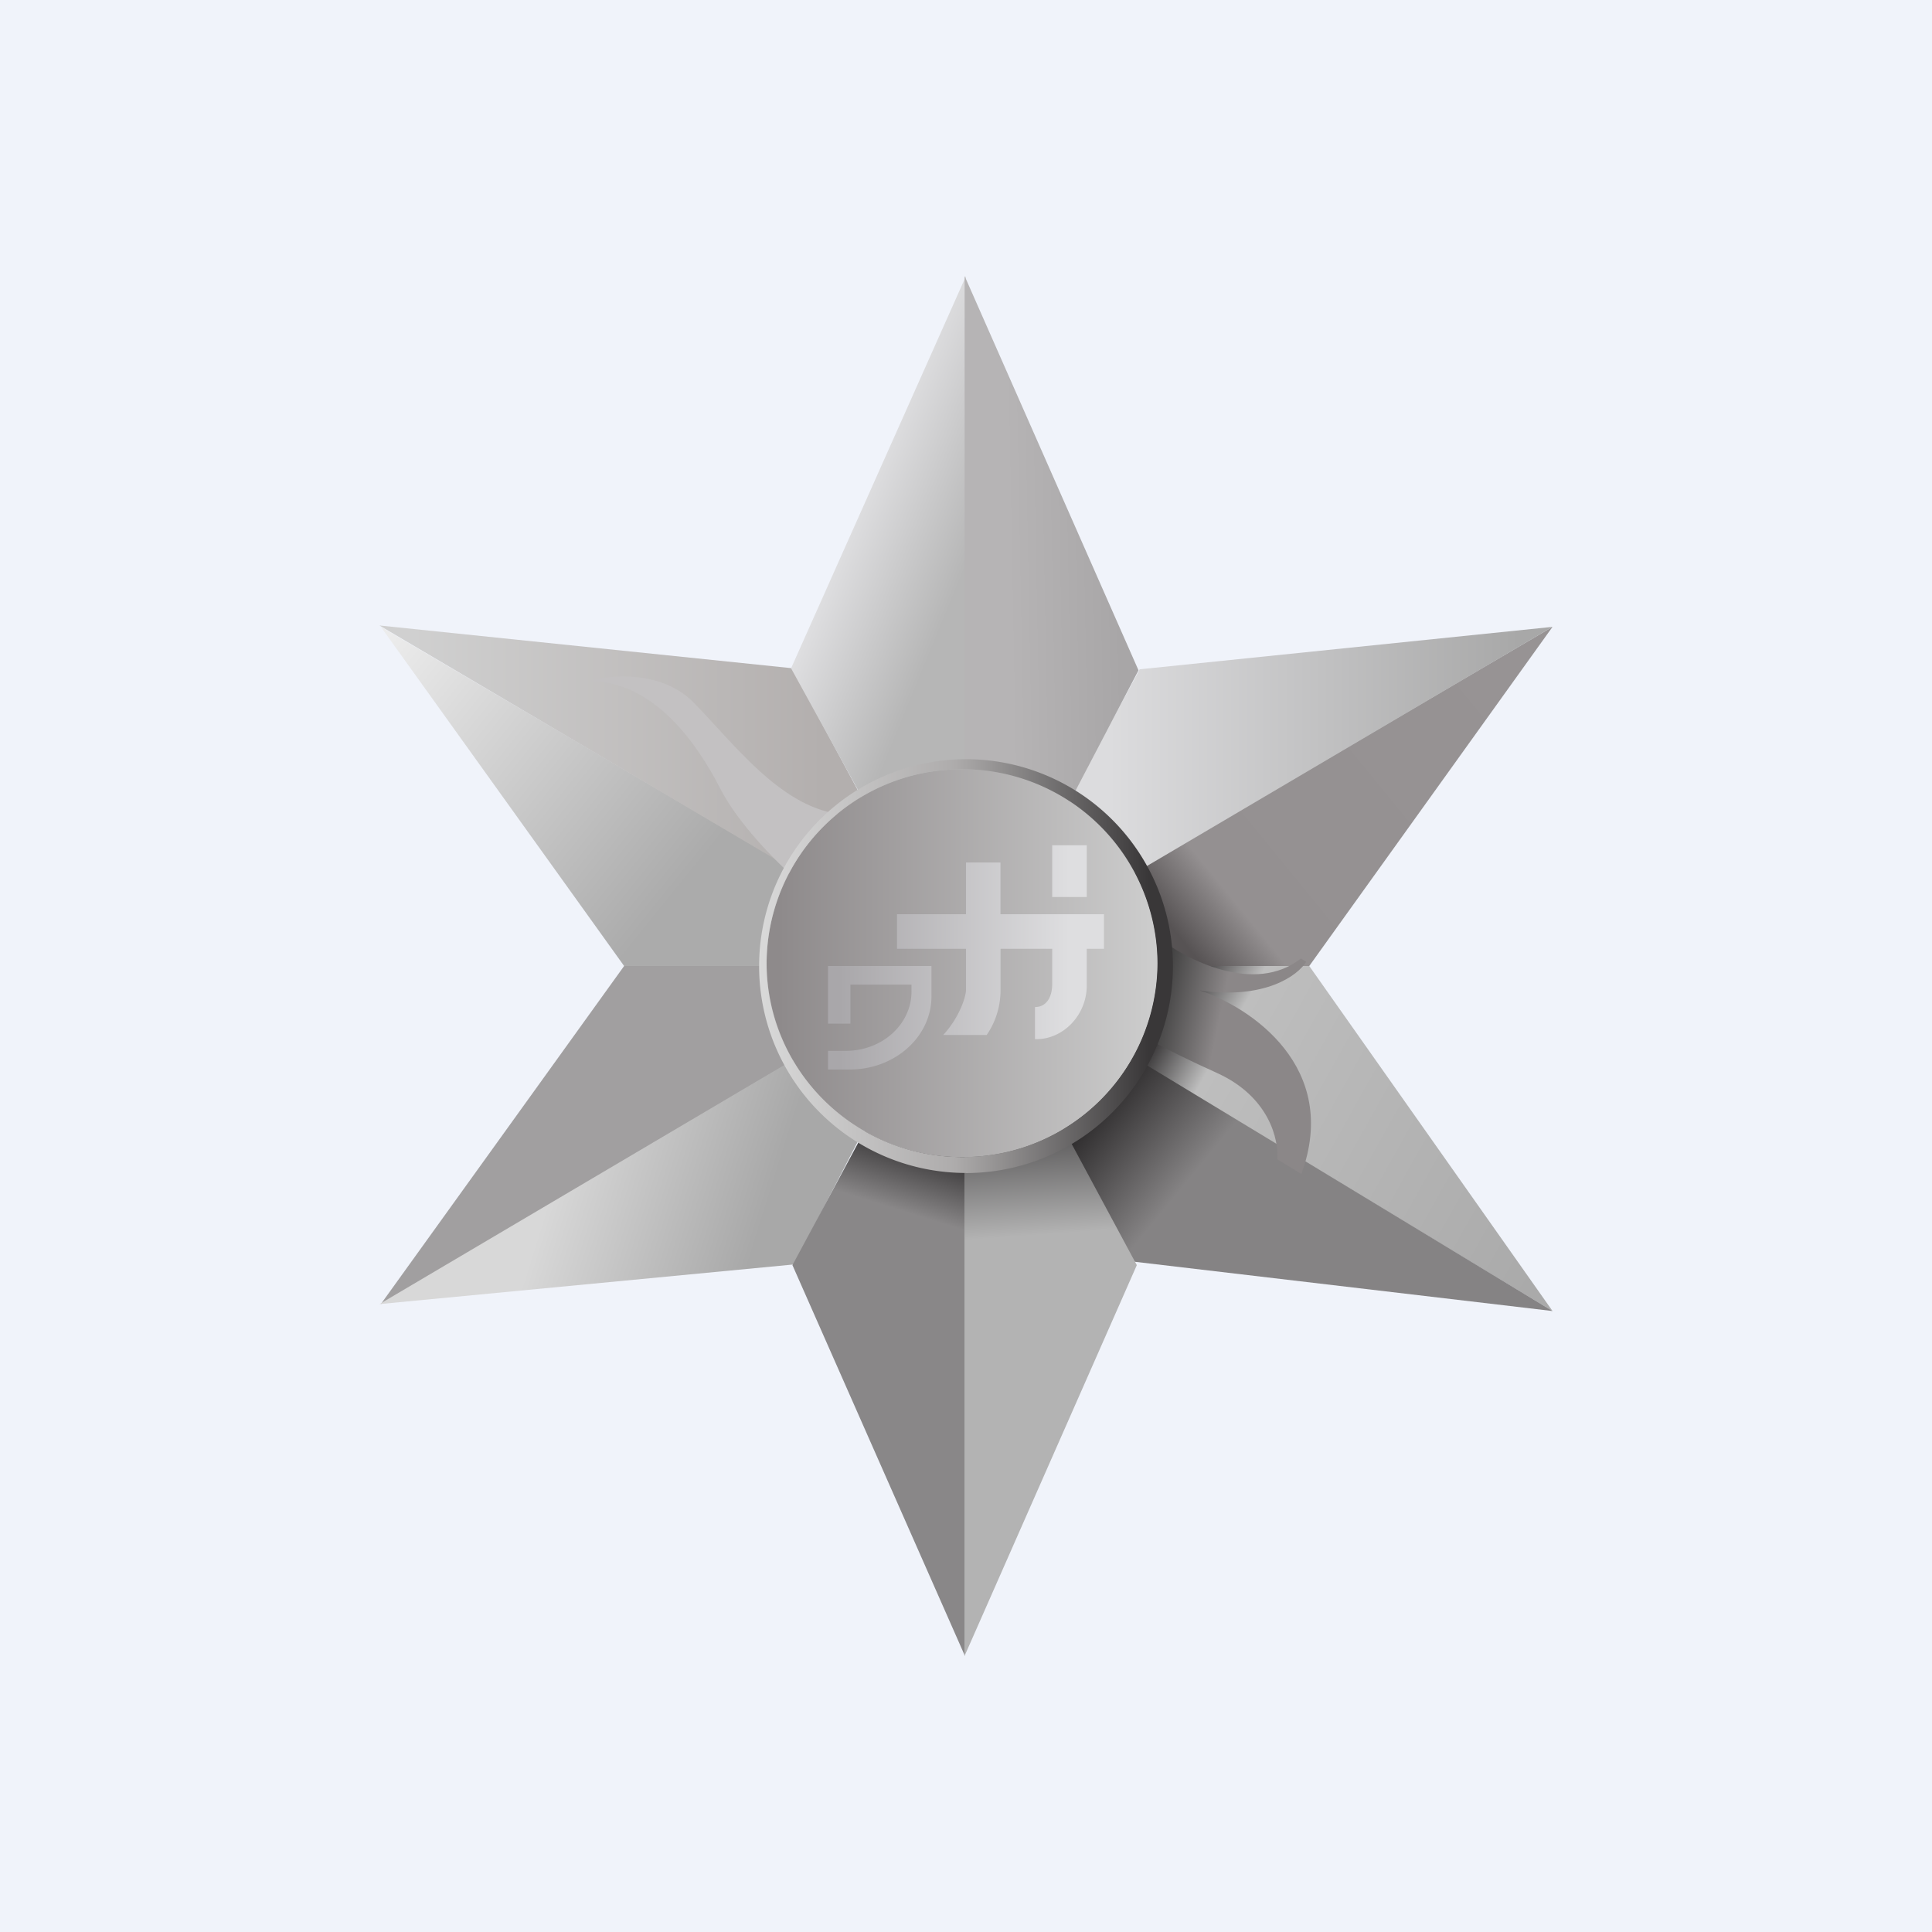 <svg xmlns="http://www.w3.org/2000/svg" width="24" height="24" fill="none" viewBox="0 0 24 24"><g clip-path="url(#a)"><path fill="#F0F3FA" d="M0 0h24v24H0z"/><path fill="url(#b)" d="M10.684 11.28 4.731 7.787 7.753 12h2.083z"/><path fill="#A19FA0" d="M10.684 12.694 4.731 16.2 7.753 12h2.083z"/><path fill="url(#c)" d="m13.333 11.28 5.953-3.493L16.264 12h-2.082z"/><path fill="url(#d)" d="m13.333 12.694 5.953 3.592L16.264 12h-2.082z"/><path fill="url(#e)" d="M9.84 8.301 4.714 7.77l5.4 3.189.887-.502z"/><path fill="url(#f)" d="m14.16 8.314 5.126-.527-5.4 3.184-.887-.505L14.16 8.31z"/><path fill="url(#g)" d="m9.866 15.707-5.152.493 5.4-3.189.887.502z"/><path fill="url(#h)" d="m14.053 15.669 5.233.617-5.512-3.339-.887.566z"/><path fill="url(#i)" d="M14.906 12.304c.81.116 1.217-.188 1.32-.356l-.065-.042c-.574.454-1.423.017-1.774-.258l-.527 1.029c.141.094.6.356 1.256.651.655.296.771.836.75 1.072l.3.184c.488-1.328-.635-2.074-1.26-2.28"/><path fill="url(#j)" d="M11.019 10.47 9.827 8.302 12 3.429v7.041z"/><path fill="url(#k)" d="m12.994 10.522 1.149-2.195-2.16-4.898v7.041z"/><path fill="url(#l)" d="m11.019 13.53-1.175 2.186 2.143 4.855V13.53h-.973z"/><path fill="url(#m)" d="m12.947 13.53 1.175 2.186-2.14 4.855V13.53z"/><path fill="#C3C1C2" d="M8.61 8.721c-.394-.394-1.029-.343-1.29-.261.814 0 1.354.801 1.628 1.337.219.429.678.887.875 1.067l.587-.754c-.733-.103-1.312-.896-1.8-1.389"/><path fill="url(#n)" d="M11.953 14.374a2.42 2.42 0 0 0 2.43-2.408 2.42 2.42 0 0 0-2.43-2.409 2.42 2.42 0 0 0-2.43 2.409 2.42 2.42 0 0 0 2.43 2.408"/><path fill="url(#o)" fill-rule="evenodd" d="M12 14.572a2.57 2.57 0 1 0 0-5.141 2.57 2.57 0 0 0 0 5.14m-.047-.198a2.417 2.417 0 0 0 2.426-2.408 2.42 2.42 0 0 0-2.426-2.409 2.417 2.417 0 0 0-2.43 2.409c0 1.328 1.089 2.408 2.43 2.408" clip-rule="evenodd"/><path fill="url(#p)" d="M13.5 10.5h-.429v.643h.429zM12 11.786v.514c-.004.094-.086.343-.283.557h.54a.98.98 0 0 0 .172-.557v-.514h.642v.437c0 .158-.068.287-.214.287v.399h.017c.335 0 .626-.3.626-.665v-.458h.214v-.429h-1.286v-.643H12v.643h-.857v.429zM10.286 12v.716h.278v-.485h.759v.086c0 .407-.364.737-.815.737h-.222v.232h.27c.561 0 1.015-.407 1.015-.909V12z"/></g><defs><linearGradient id="b" x1="4.783" x2="8.511" y1="7.937" y2="10.95" gradientUnits="userSpaceOnUse"><stop stop-color="#ECECEC"/><stop offset="1" stop-color="#ABABAB"/></linearGradient><linearGradient id="c" x1="14.396" x2="18.592" y1="11.327" y2="7.903" gradientUnits="userSpaceOnUse"><stop stop-color="#575354"/><stop offset=".15" stop-color="#949091"/><stop offset="1" stop-color="#979394"/></linearGradient><linearGradient id="d" x1="19.153" x2="14.31" y1="15.767" y2="13.063" gradientUnits="userSpaceOnUse"><stop stop-color="#AAA"/><stop offset=".87" stop-color="#BEBEBE"/><stop offset="1" stop-color="#3E3C3D"/></linearGradient><linearGradient id="e" x1="5.126" x2="10.226" y1="7.959" y2="7.959" gradientUnits="userSpaceOnUse"><stop stop-color="#D0D0D0"/><stop offset="1" stop-color="#B3AFAE"/></linearGradient><linearGradient id="f" x1="18.874" x2="13.774" y1="7.976" y2="7.976" gradientUnits="userSpaceOnUse"><stop stop-color="#A8A8A8"/><stop offset="1" stop-color="#DCDCDE"/></linearGradient><linearGradient id="g" x1="6.801" x2="10.23" y1="14.927" y2="15.998" gradientUnits="userSpaceOnUse"><stop stop-color="#D8D8D8"/><stop offset=".73" stop-color="#A8A8A8"/></linearGradient><linearGradient id="h" x1="13.727" x2="14.816" y1="13.706" y2="14.597" gradientUnits="userSpaceOnUse"><stop stop-color="#312F30"/><stop offset="1" stop-color="#858384"/></linearGradient><linearGradient id="i" x1="14.306" x2="15.171" y1="12.381" y2="12.561" gradientUnits="userSpaceOnUse"><stop stop-color="#373737"/><stop offset="1" stop-color="#8B8788"/></linearGradient><linearGradient id="j" x1="10.033" x2="11.464" y1="7.757" y2="8.344" gradientUnits="userSpaceOnUse"><stop stop-color="#DFDFE1"/><stop offset="1" stop-color="#B6B6B6"/></linearGradient><linearGradient id="k" x1="13.929" x2="12.077" y1="7.757" y2="7.792" gradientUnits="userSpaceOnUse"><stop stop-color="#A8A6A7"/><stop offset=".75" stop-color="#B6B4B5"/></linearGradient><linearGradient id="l" x1="9.844" x2="11.614" y1="19.735" y2="14.048" gradientUnits="userSpaceOnUse"><stop offset=".82" stop-color="#898788"/><stop offset=".96" stop-color="#373536"/></linearGradient><linearGradient id="m" x1="13.054" x2="12.553" y1="20.571" y2="13.62" gradientUnits="userSpaceOnUse"><stop offset=".75" stop-color="#B3B3B3"/><stop offset="1" stop-color="#383637"/></linearGradient><linearGradient id="n" x1="9.677" x2="14.284" y1="11.966" y2="11.966" gradientUnits="userSpaceOnUse"><stop stop-color="#8E8A8B"/><stop offset="1" stop-color="#CCC"/></linearGradient><linearGradient id="o" x1="9.433" x2="14.267" y1="12.172" y2="12.172" gradientUnits="userSpaceOnUse"><stop stop-color="#D9D9D9"/><stop offset=".5" stop-color="#AEACAC"/><stop offset="1" stop-color="#393738"/></linearGradient><linearGradient id="p" x1="10.427" x2="13.281" y1="13.234" y2="13.234" gradientUnits="userSpaceOnUse"><stop stop-color="#A9A7AA"/><stop offset="1" stop-color="#DEDEE0"/></linearGradient><clipPath id="a"><path fill="#fff" d="M0 0h24v24H0z"/></clipPath></defs></svg>